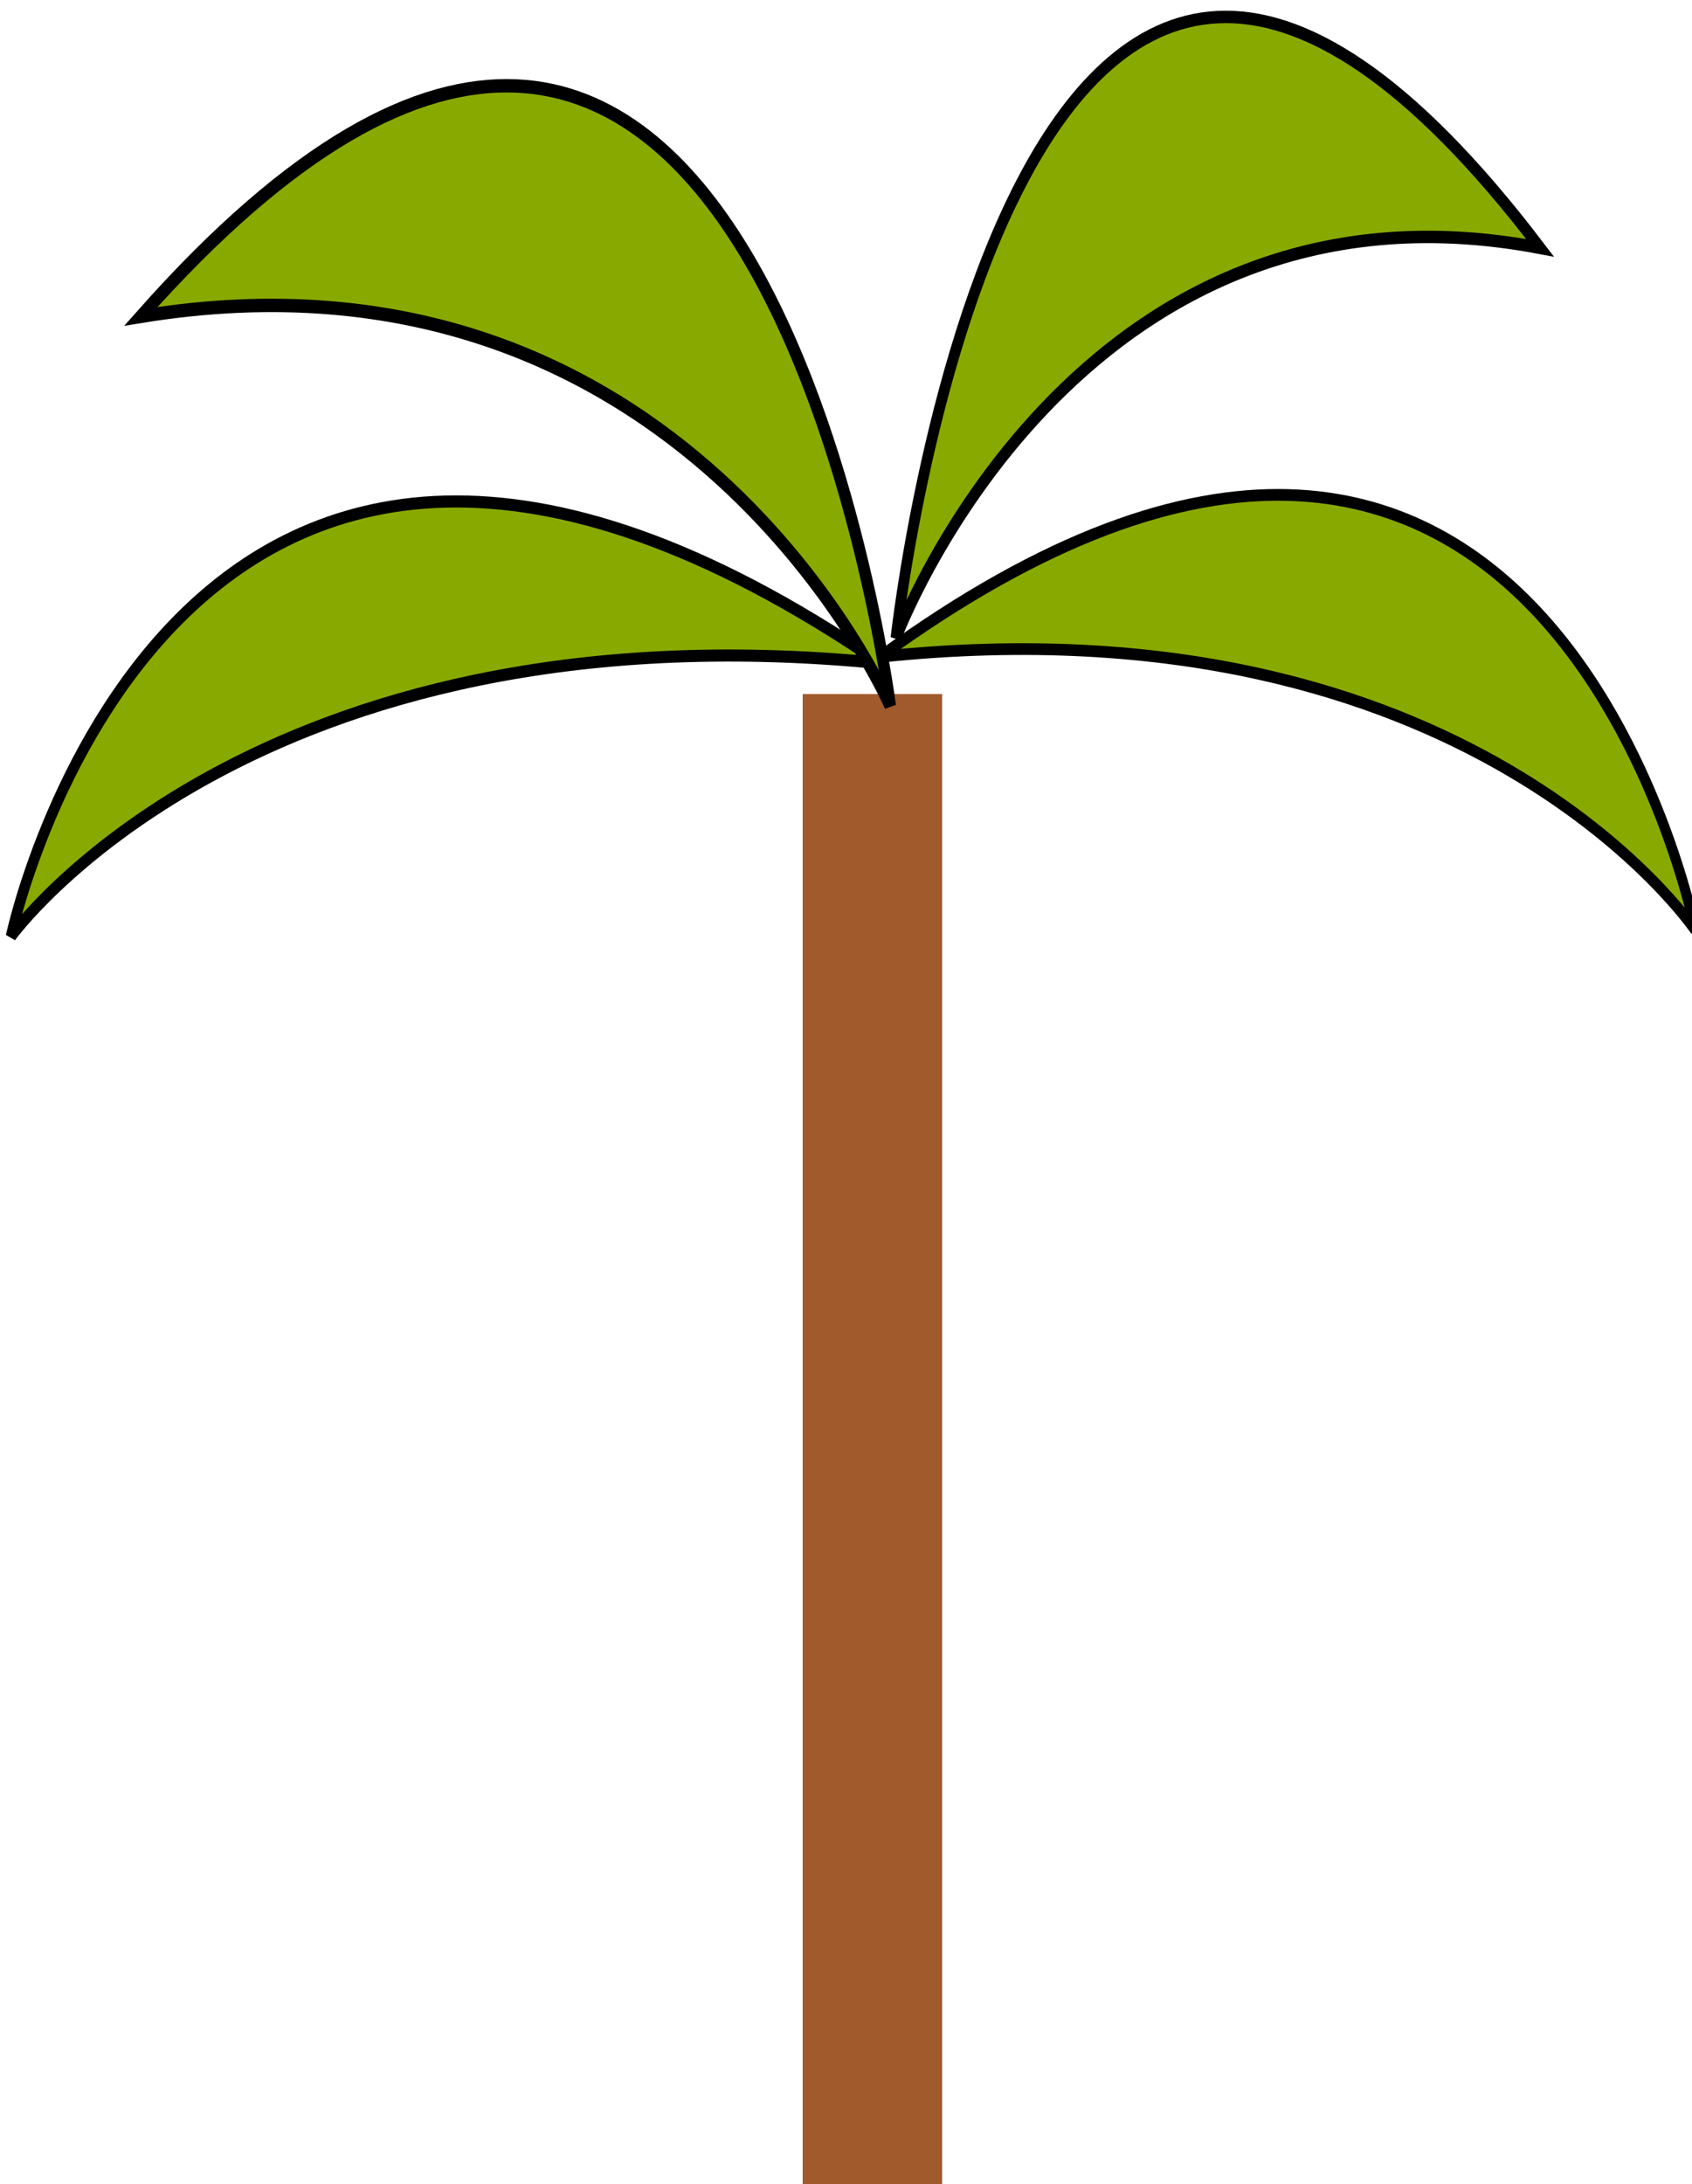 <?xml version="1.0" encoding="UTF-8" standalone="no"?>
<!-- Created with Inkscape (http://www.inkscape.org/) -->

<svg
   xmlns:dc="http://purl.org/dc/elements/1.1/"
   xmlns:cc="http://creativecommons.org/ns#"
   xmlns:rdf="http://www.w3.org/1999/02/22-rdf-syntax-ns#"
   xmlns:svg="http://www.w3.org/2000/svg"
   xmlns="http://www.w3.org/2000/svg"
   xmlns:sodipodi="http://sodipodi.sourceforge.net/DTD/sodipodi-0.dtd"
   xmlns:inkscape="http://www.inkscape.org/namespaces/inkscape"
   width="33.787"
   height="43.604"
   id="svg3161"
   version="1.1"
   inkscape:version="0.48.4 r9939"
   sodipodi:docname="tree_1.svg">
  <defs
     id="defs3163" />
  <sodipodi:namedview
     id="base"
     pagecolor="#ffffff"
     bordercolor="#666666"
     borderopacity="1.0"
     inkscape:pageopacity="0.0"
     inkscape:pageshadow="2"
     inkscape:zoom="0.35"
     inkscape:cx="1212.9285"
     inkscape:cy="-627.46551"
     inkscape:document-units="px"
     inkscape:current-layer="layer1"
     showgrid="false"
     fit-margin-top="0"
     fit-margin-left="0"
     fit-margin-right="0"
     fit-margin-bottom="0"
     inkscape:window-width="1366"
     inkscape:window-height="705"
     inkscape:window-x="-8"
     inkscape:window-y="-8"
     inkscape:window-maximized="1" />
  <g
     inkscape:label="Layer 1"
     inkscape:groupmode="layer"
     id="layer1"
     transform="translate(837.928,-89.864)">
    <g
       style="fill-rule:evenodd"
       transform="matrix(0.202,0,0,0.234,-891.243,-105.07)"
       id="g3689-8">
      <rect
         y="892.262"
         x="343.285"
         height="128.292"
         width="13.783"
         id="rect3324-6"
         style="fill:#a05a2c" />
      <path
         inkscape:connector-curvature="0"
         id="path3326-0"
         d="m 350.948,889.081 c 65.736,-41.35 80.58,23.326 80.58,23.326 0,0 -22.266,-28.627 -80.58,-23.326 z"
         style="fill:#88aa00;stroke:#000000;stroke-width:1px;stroke-linecap:butt;stroke-linejoin:miter;stroke-opacity:1" />
      <path
         inkscape:connector-curvature="0"
         id="path3326-5-2"
         d="m 350.992,889.63 c -70.133,-41.314 -85.97,23.305 -85.97,23.305 0,0 23.755,-28.602 85.97,-23.305 z"
         style="fill:#88aa00;stroke:#000000;stroke-width:1.032px;stroke-linecap:butt;stroke-linejoin:miter;stroke-opacity:1" />
      <path
         inkscape:connector-curvature="0"
         id="path3326-5-1-4"
         d="m 416.183,854.198 c -51.945,-58.99 -63.675,33.276 -63.675,33.276 0,0 17.594,-40.839 63.675,-33.276 z"
         style="fill:#88aa00;stroke:#000000;stroke-width:1.062px;stroke-linecap:butt;stroke-linejoin:miter;stroke-opacity:1" />
      <path
         inkscape:connector-curvature="0"
         id="path3326-5-1-7-8"
         d="m 277.861,860.04 c 60.429,-58.898 74.074,33.224 74.074,33.224 0,0 -20.468,-40.775 -74.074,-33.224 z"
         style="fill:#88aa00;stroke:#000000;stroke-width:1.144px;stroke-linecap:butt;stroke-linejoin:miter;stroke-opacity:1" />
    </g>
  </g>
</svg>
